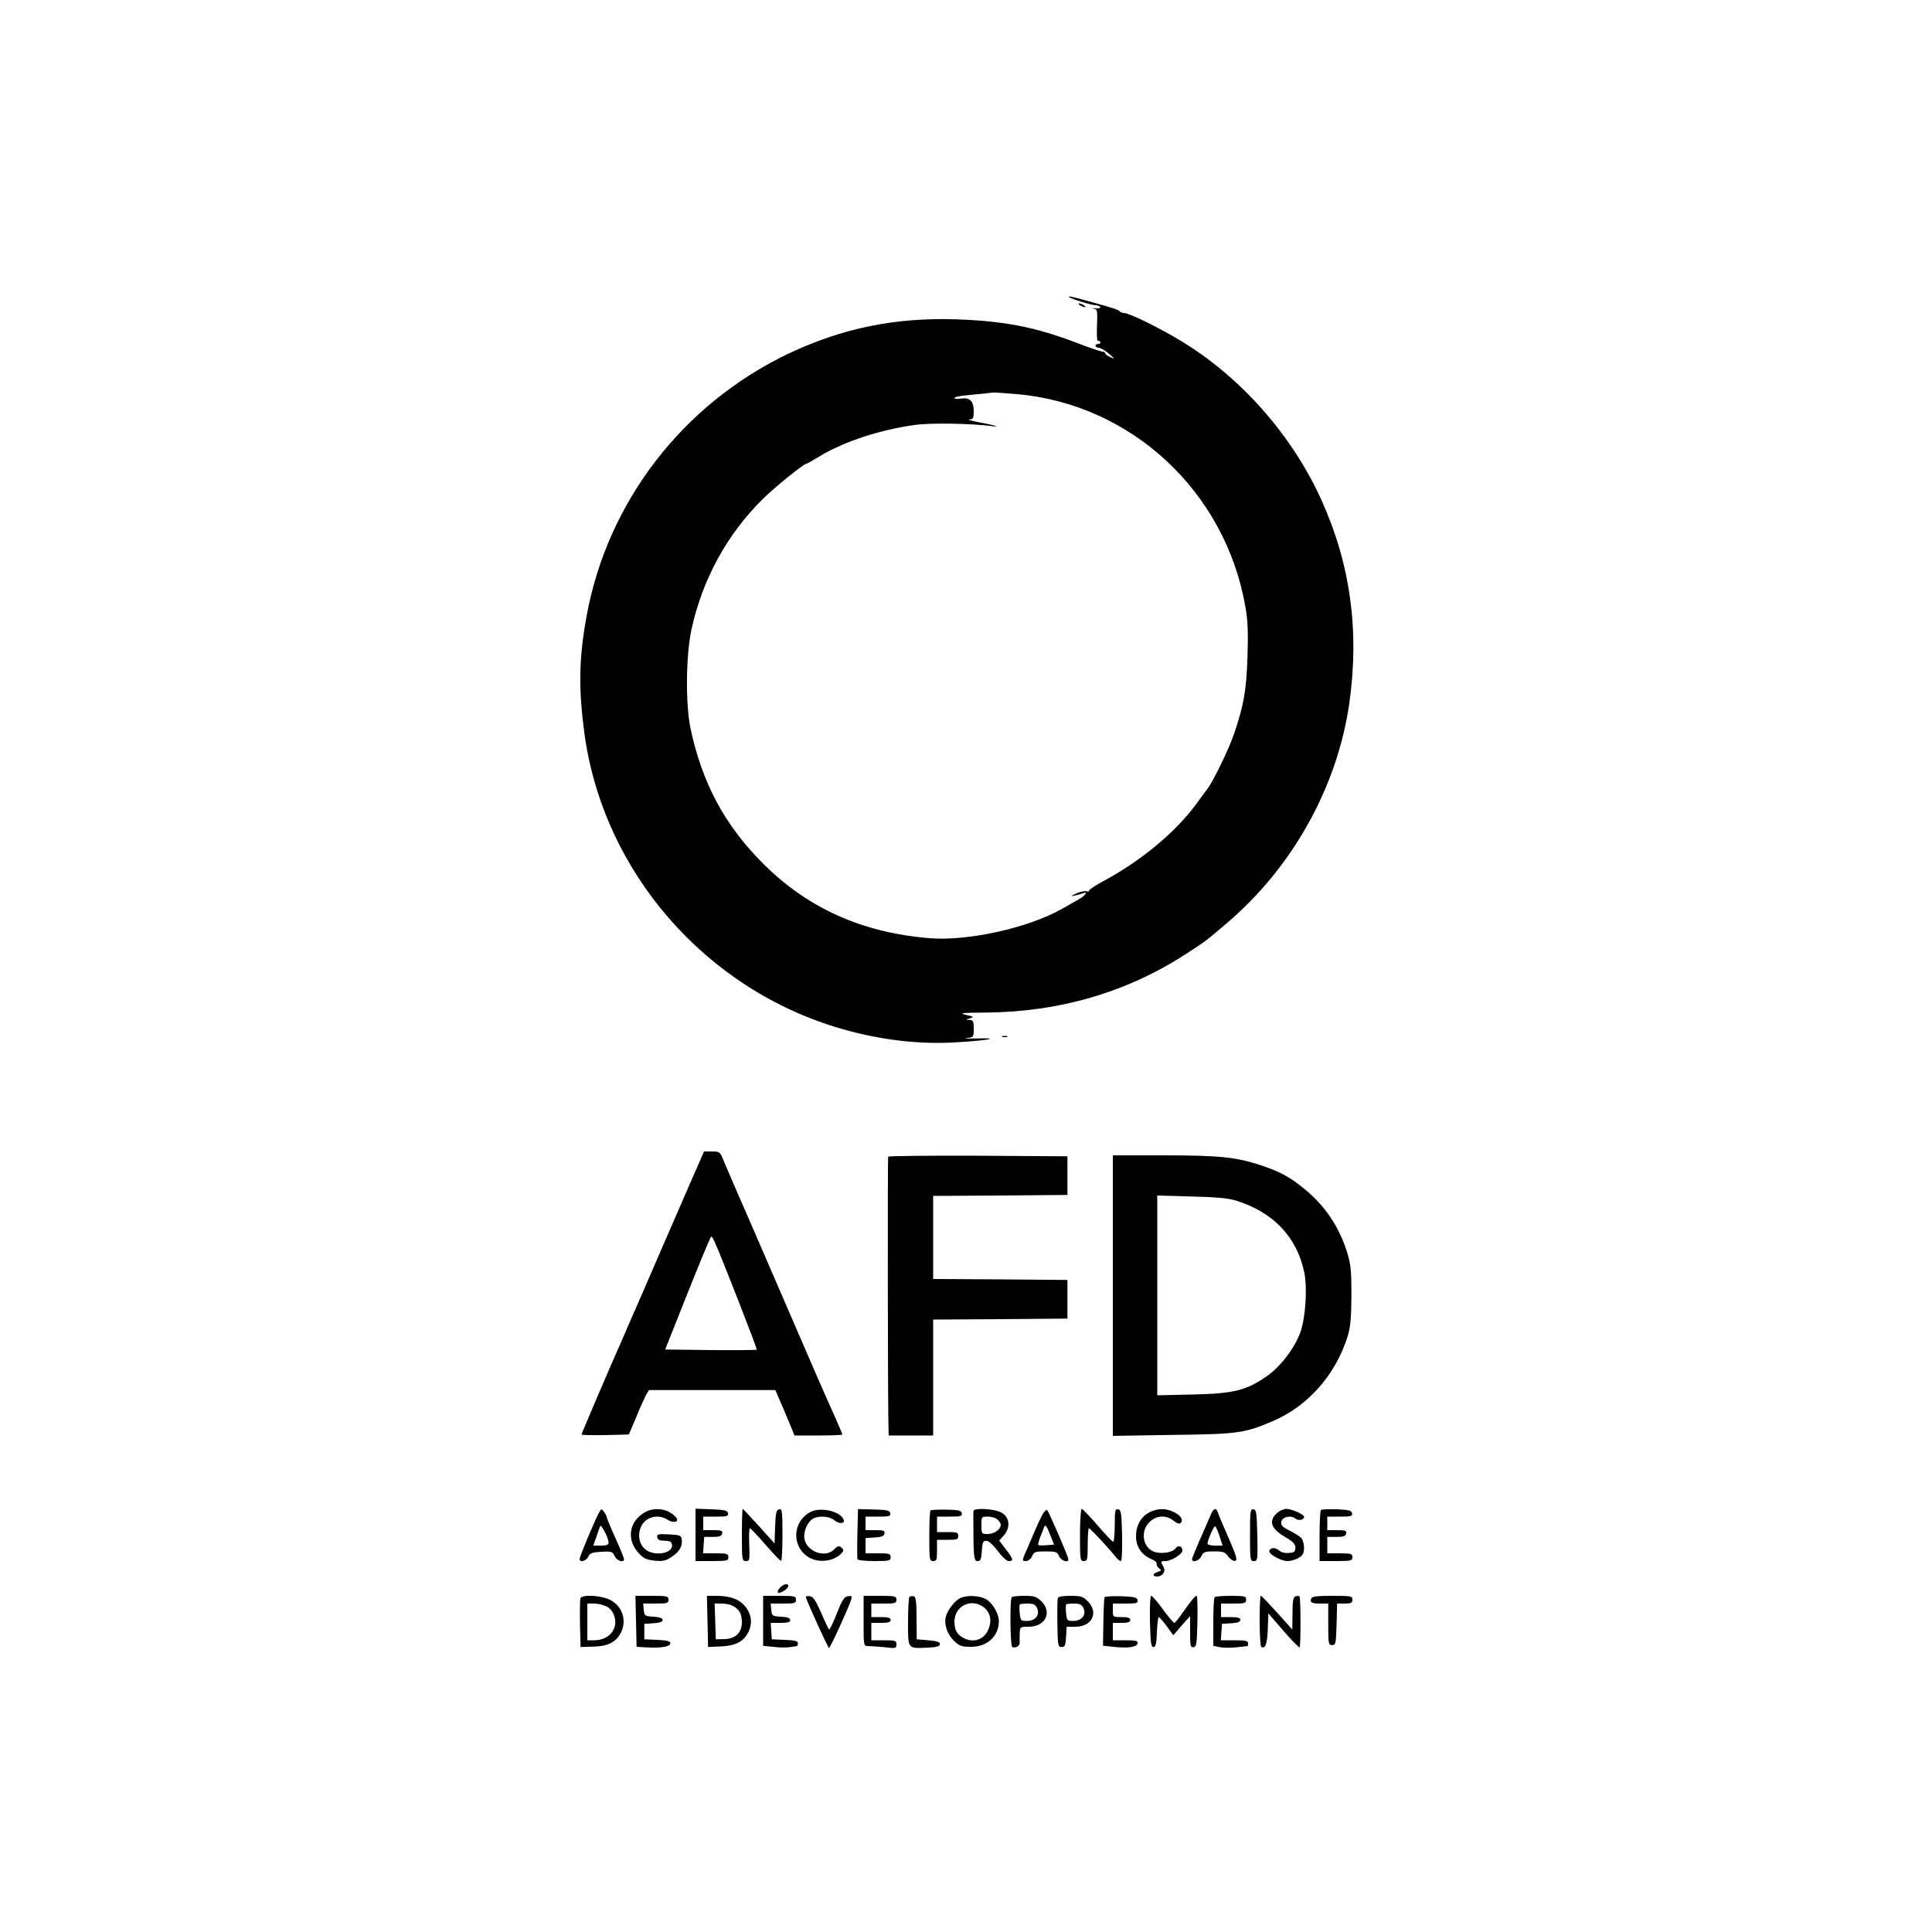 <?xml version="1.0" standalone="no"?>
<!DOCTYPE svg PUBLIC "-//W3C//DTD SVG 20010904//EN"
 "http://www.w3.org/TR/2001/REC-SVG-20010904/DTD/svg10.dtd">
<svg version="1.0" xmlns="http://www.w3.org/2000/svg"
 width="1000pt" height="1000pt" viewBox="0 0 1000 1000"
 preserveAspectRatio="xMidYMid meet">

<g transform="translate(0,1000) scale(0.1,-0.1)"
fill="#000000" stroke="none">
<path d="M5534 8462 c9 -9 117 -42 138 -42 9 0 19 -4 23 -9 3 -6 -9 -8 -27 -7
-18 2 -23 1 -10 -1 23 -4 23 -7 20 -88 -2 -46 0 -81 4 -79 4 2 9 0 13 -6 3 -5
-1 -10 -9 -10 -22 0 -20 -20 2 -20 9 -1 33 -14 52 -31 32 -28 33 -29 8 -18
-16 7 -28 16 -28 21 0 4 -6 8 -13 8 -8 0 -68 20 -133 45 -214 82 -374 113
-620 122 -318 11 -593 -45 -872 -177 -548 -261 -939 -769 -1046 -1360 -40
-217 -42 -375 -11 -607 98 -717 627 -1325 1330 -1528 200 -58 406 -82 595 -70
160 9 237 24 110 20 -52 -1 -78 -1 -57 2 37 4 37 5 37 49 0 39 -3 44 -22 45
-22 1 -22 1 2 8 23 7 21 9 -20 18 -39 9 -24 11 102 12 380 3 728 104 1033 301
108 70 105 68 213 160 342 290 574 707 636 1140 53 374 6 718 -143 1049 -152
338 -420 641 -731 828 -116 70 -266 143 -293 143 -7 0 -17 4 -22 9 -10 9 -24
14 -150 49 -97 27 -118 32 -111 24z m-269 -502 c592 -53 1077 -504 1181 -1100
13 -74 15 -131 11 -260 -6 -175 -19 -248 -68 -394 -25 -77 -112 -255 -140
-290 -5 -6 -30 -40 -56 -76 -113 -153 -294 -302 -499 -410 -32 -18 -58 -36
-57 -40 1 -4 -5 -6 -15 -3 -9 2 -33 -3 -52 -12 -28 -13 -30 -15 -8 -11 14 3
33 9 42 12 31 12 15 -11 -22 -32 -20 -11 -59 -33 -85 -48 -175 -99 -485 -168
-686 -152 -350 29 -632 155 -866 391 -195 196 -311 413 -371 695 -26 126 -24
371 4 507 56 261 183 495 369 679 66 65 213 184 228 184 2 0 33 17 67 38 125
76 316 139 497 163 78 11 289 7 391 -6 58 -8 17 5 -61 19 -41 8 -64 14 -51 15
19 1 22 6 22 42 0 53 -20 73 -66 66 -18 -3 -34 -2 -34 3 0 5 28 11 63 14 34 3
76 8 92 9 17 2 37 5 45 5 8 1 65 -3 125 -8z"/>
<path d="M5590 8420 c8 -5 20 -10 25 -10 6 0 3 5 -5 10 -8 5 -19 10 -25 10 -5
0 -3 -5 5 -10z"/>
<path d="M5188 4633 c6 -2 18 -2 25 0 6 3 1 5 -13 5 -14 0 -19 -2 -12 -5z"/>
<path d="M3560 3848 c-46 -106 -100 -231 -121 -278 -20 -47 -74 -170 -119
-275 -46 -104 -91 -208 -100 -230 -56 -124 -210 -485 -210 -490 0 -3 55 -4
122 -3 l123 3 38 90 c20 50 44 101 51 115 l15 25 327 0 327 0 39 -90 c21 -49
43 -102 49 -117 l11 -28 124 0 c68 0 124 2 124 5 0 3 -19 47 -41 97 -74 166
-105 237 -289 663 -100 231 -203 470 -230 530 -26 61 -54 125 -61 143 -12 29
-18 32 -54 32 l-41 0 -84 -192z m137 -271 c34 -74 224 -560 220 -563 -2 -2
-110 -3 -239 -2 l-235 3 116 292 c64 161 119 292 122 293 3 0 10 -10 16 -23z"/>
<path d="M4597 4013 c-3 -7 -2 -1344 2 -1415 l1 -28 115 0 115 0 0 300 0 300
348 2 347 3 0 100 0 100 -347 3 -348 2 0 215 0 215 348 2 347 3 0 100 0 100
-462 3 c-254 1 -464 -1 -466 -5z"/>
<path d="M5760 3294 l0 -726 313 5 c335 4 368 9 512 70 185 78 329 242 391
442 14 47 18 94 19 210 0 130 -3 160 -23 225 -41 129 -111 235 -213 320 -81
67 -129 94 -234 129 -129 42 -213 51 -506 51 l-259 0 0 -726z m640 491 c190
-60 311 -186 350 -367 18 -78 8 -237 -19 -313 -31 -86 -106 -183 -181 -233
-104 -70 -166 -85 -377 -90 l-183 -4 0 517 0 517 178 -5 c128 -3 192 -9 232
-22z"/>
<path d="M3097 2164 c-25 -48 -97 -222 -97 -233 0 -20 35 -11 45 12 8 18 19
22 67 25 54 3 59 1 70 -23 11 -24 48 -36 48 -15 0 5 -20 55 -45 110 -25 55
-45 104 -45 108 0 5 -6 17 -14 27 -13 18 -14 17 -29 -11z m53 -150 c0 -10 -12
-14 -40 -14 l-39 0 15 43 c8 23 17 49 20 57 5 15 44 -60 44 -86z"/>
<path d="M3329 2167 c-75 -49 -85 -138 -24 -205 26 -29 40 -35 83 -40 44 -4
58 -1 92 22 39 26 55 57 48 93 -3 15 -14 19 -66 21 -57 3 -63 1 -60 -15 2 -13
13 -18 38 -18 26 0 35 -5 38 -19 10 -48 -97 -65 -142 -22 -37 34 -37 103 0
140 31 30 81 35 119 10 31 -20 64 -12 44 12 -39 47 -117 57 -170 21z"/>
<path d="M3600 2055 l0 -135 85 0 c78 0 85 2 85 20 0 18 -7 20 -66 20 l-65 0
3 43 3 42 45 0 c35 0 45 4 48 18 3 14 -4 17 -47 17 l-51 0 0 35 0 35 66 0 c57
0 65 2 62 18 -3 14 -16 17 -86 20 l-82 3 0 -136z"/>
<path d="M3840 2055 c0 -130 1 -135 21 -135 19 0 20 5 17 85 -2 47 0 85 3 85
4 0 40 -38 80 -84 41 -47 77 -85 82 -85 4 -1 7 60 7 135 0 124 -2 135 -17 132
-15 -3 -18 -17 -21 -90 l-3 -87 -80 89 c-45 50 -83 90 -85 90 -2 0 -4 -61 -4
-135z"/>
<path d="M4195 2174 c-94 -49 -99 -179 -10 -234 53 -33 136 -21 173 23 10 11
9 17 -3 27 -13 11 -19 9 -36 -8 -45 -49 -142 -15 -155 52 -7 38 15 89 45 106
31 16 86 12 110 -9 23 -20 55 -18 48 2 -14 44 -119 69 -172 41z"/>
<path d="M4438 2064 c-2 -68 -1 -129 0 -134 2 -6 42 -10 88 -10 77 0 84 2 84
20 0 18 -7 20 -65 20 l-65 0 0 39 0 40 47 3 c36 2 49 7 51 21 3 14 -4 17 -47
17 l-51 0 0 35 0 35 66 0 c57 0 65 2 62 18 -3 14 -16 17 -85 19 l-82 2 -3
-125z"/>
<path d="M4816 2182 c-3 -3 -6 -63 -6 -134 0 -121 1 -128 20 -128 18 0 20 7
20 55 l0 55 55 0 c48 0 55 2 55 20 0 18 -7 20 -55 20 l-55 0 0 40 0 40 66 0
c57 0 65 2 62 18 -3 14 -16 17 -80 18 -42 1 -79 -1 -82 -4z"/>
<path d="M5039 2180 c-1 -5 -1 -17 -1 -25 0 -210 2 -235 21 -235 17 0 20 8 23
53 3 44 6 52 23 52 12 0 34 -20 59 -52 22 -31 47 -53 57 -53 27 0 24 11 -15
61 l-34 45 24 27 c42 49 26 110 -33 126 -48 14 -123 14 -124 1z m125 -46 c9
-8 16 -20 16 -26 0 -24 -34 -48 -67 -48 -33 0 -33 1 -33 45 0 45 0 45 34 45
19 0 42 -7 50 -16z"/>
<path d="M5392 2154 c-11 -22 -32 -68 -47 -104 -15 -36 -34 -80 -42 -97 -12
-31 -12 -33 7 -33 12 0 25 10 32 25 10 23 17 25 70 25 53 0 60 -2 70 -25 11
-24 48 -36 48 -16 0 13 -100 244 -110 255 -5 4 -17 -9 -28 -30z m25 -152 c-21
-2 -41 -1 -43 1 -2 2 2 19 9 38 8 19 17 43 21 54 6 17 12 10 30 -35 l22 -55
-39 -3z"/>
<path d="M5590 2055 c0 -128 1 -135 20 -135 18 0 20 7 20 85 0 47 3 85 6 85 7
0 101 -101 136 -145 11 -14 24 -25 29 -25 6 0 8 53 7 132 -3 117 -5 133 -20
136 -16 3 -18 -6 -18 -82 0 -47 -4 -86 -8 -86 -5 0 -41 38 -81 85 -41 47 -77
85 -82 85 -5 0 -9 -61 -9 -135z"/>
<path d="M5951 2173 c-45 -23 -71 -67 -71 -125 0 -54 29 -97 80 -118 17 -7 29
-18 27 -24 -2 -6 3 -17 12 -23 14 -11 13 -13 -6 -19 -28 -8 -30 -24 -4 -24 29
0 47 28 33 51 -16 26 -15 29 11 29 29 0 87 36 87 54 0 23 -22 31 -35 12 -17
-23 -78 -31 -114 -17 -57 24 -69 105 -22 152 36 36 86 39 125 8 18 -14 31 -18
37 -12 16 16 0 40 -36 57 -42 20 -81 20 -124 -1z"/>
<path d="M6264 2153 c-9 -21 -33 -77 -55 -126 -21 -48 -39 -92 -39 -97 0 -21
37 -9 48 15 10 22 18 25 66 25 47 0 57 -3 73 -26 11 -15 27 -25 36 -23 13 3 8
22 -34 119 -28 63 -53 123 -56 133 -9 27 -23 20 -39 -20z m48 -103 l16 -50
-39 0 c-21 0 -39 4 -39 10 0 17 32 90 39 90 4 0 14 -22 23 -50z"/>
<path d="M6470 2056 c0 -130 1 -136 20 -136 20 0 20 5 18 132 -3 117 -5 133
-20 136 -16 3 -18 -8 -18 -132z"/>
<path d="M6614 2172 c-50 -41 -38 -83 37 -127 42 -24 54 -37 54 -56 0 -20 -6
-25 -33 -27 -22 -2 -41 3 -53 14 -18 17 -49 13 -49 -6 0 -16 62 -50 93 -50 30
0 67 16 79 34 14 20 8 73 -9 88 -10 9 -37 25 -61 37 -34 17 -43 27 -40 44 4
26 50 36 73 17 16 -13 45 -7 45 9 0 12 -63 41 -92 41 -12 0 -32 -8 -44 -18z"/>
<path d="M6837 2184 c-4 -4 -7 -65 -7 -136 l0 -128 85 0 c78 0 85 2 85 20 0
18 -7 20 -65 20 l-65 0 0 43 0 42 47 0 c37 0 48 4 51 18 3 14 -4 17 -47 17
l-51 0 0 35 0 35 66 0 c57 0 65 2 62 18 -3 14 -16 17 -79 20 -41 1 -78 0 -82
-4z"/>
<path d="M4036 1781 c-10 -10 -13 -22 -8 -25 10 -6 52 21 52 35 0 16 -26 10
-44 -10z"/>
<path d="M3004 1727 c-2 -7 -3 -67 -2 -133 l3 -119 62 2 c69 1 108 17 135 53
48 66 27 154 -46 190 -49 23 -144 28 -152 7z m136 -42 c17 -9 33 -28 39 -48
23 -67 -26 -127 -103 -127 l-36 0 0 95 0 95 35 0 c20 0 49 -7 65 -15z"/>
<path d="M3292 1608 l3 -132 55 -3 c73 -4 120 4 120 22 0 10 -18 15 -67 17
l-68 3 0 40 0 40 48 3 c32 2 47 8 47 17 0 9 -15 15 -47 17 -46 3 -48 4 -51 36
l-3 32 65 0 c59 0 66 2 66 20 0 18 -7 20 -85 20 l-86 0 3 -132z"/>
<path d="M3662 1608 l3 -133 64 3 c78 3 119 24 145 75 22 47 16 94 -20 136
-29 34 -77 51 -147 51 l-48 0 3 -132z m131 80 c34 -18 46 -40 47 -84 0 -55
-33 -87 -92 -88 l-43 -1 -3 93 -3 92 36 0 c20 0 46 -5 58 -12z"/>
<path d="M3950 1611 l0 -130 53 -5 c28 -4 66 -4 82 -2 17 3 33 5 38 5 4 1 7 8
7 16 0 11 -16 15 -67 17 l-68 3 -3 43 -3 42 50 0 c38 0 51 4 51 14 0 11 -14
16 -47 18 -46 3 -48 4 -51 36 l-3 32 65 0 c59 0 66 2 66 20 0 18 -7 20 -85 20
l-85 0 0 -129z"/>
<path d="M4171 1732 c17 -47 115 -262 120 -262 6 0 101 207 114 248 6 21 4 23
-16 20 -19 -2 -30 -19 -58 -90 -19 -49 -37 -85 -40 -82 -3 3 -22 42 -41 87
-29 65 -41 83 -59 85 -13 2 -22 -1 -20 -6z"/>
<path d="M4470 1610 c0 -130 0 -130 24 -130 12 0 51 -3 85 -6 58 -7 61 -6 61
15 0 19 -5 21 -65 21 l-65 0 0 45 0 45 50 0 c38 0 50 4 50 15 0 11 -12 15 -50
15 l-50 0 0 35 0 35 65 0 c58 0 65 2 65 20 0 18 -7 20 -85 20 l-85 0 0 -130z"/>
<path d="M4707 1734 c-4 -4 -7 -63 -7 -130 0 -142 -4 -137 105 -132 45 2 60 7
60 18 0 11 -15 16 -60 20 l-60 5 -1 110 c0 88 -4 111 -15 113 -8 1 -18 0 -22
-4z"/>
<path d="M4974 1730 c-30 -12 -71 -64 -79 -100 -9 -41 9 -91 45 -125 25 -24
39 -29 83 -29 86 -1 147 54 147 133 0 38 -31 92 -64 112 -32 20 -95 24 -132 9z
m119 -50 c33 -26 42 -69 23 -113 -22 -54 -77 -73 -129 -45 -34 18 -46 40 -47
84 0 82 88 125 153 74z"/>
<path d="M5237 1733 c-11 -10 -8 -251 2 -257 15 -10 41 5 39 22 -1 10 0 32 0
50 2 31 3 32 46 32 86 0 124 73 67 131 -26 25 -37 29 -89 29 -32 0 -62 -3 -65
-7z m131 -57 c16 -35 -9 -66 -53 -66 -31 0 -33 2 -37 41 -2 22 -2 42 1 45 2 2
21 4 41 4 29 0 39 -5 48 -24z"/>
<path d="M5475 1728 c-2 -7 -3 -67 -2 -133 2 -113 3 -120 22 -120 17 0 20 8
23 53 l3 52 45 0 c86 0 122 73 65 131 -26 26 -36 29 -91 29 -39 0 -62 -4 -65
-12z m133 -52 c16 -35 -9 -66 -53 -66 -31 0 -33 2 -37 41 -2 22 -2 42 1 45 2
2 21 4 41 4 29 0 39 -5 48 -24z"/>
<path d="M5717 1733 c-2 -4 -5 -63 -6 -130 l-2 -121 53 -6 c76 -8 122 -2 126
18 3 13 -7 16 -62 16 l-66 0 0 45 0 45 45 0 c33 0 45 4 45 15 0 11 -12 15 -45
15 -45 0 -45 0 -45 35 l0 35 66 0 c57 0 65 2 62 18 -3 14 -16 17 -85 20 -45 1
-83 -1 -86 -5z"/>
<path d="M5952 1608 c3 -110 6 -133 18 -133 12 0 16 17 18 78 2 42 6 77 10 77
4 -1 22 -22 41 -47 l34 -47 43 50 44 49 0 -82 c0 -72 2 -81 18 -79 15 3 17 18
20 134 1 73 0 132 -4 132 -8 0 -29 -25 -74 -89 -19 -28 -38 -51 -42 -51 -4 0
-31 32 -59 70 -28 39 -55 70 -60 70 -6 0 -8 -54 -7 -132z"/>
<path d="M6287 1733 c-4 -3 -7 -62 -7 -129 l0 -123 35 -7 c19 -3 59 -4 88 0
28 3 53 6 55 6 1 0 2 7 2 15 0 12 -15 15 -71 15 l-70 0 3 43 3 42 48 3 c33 2
47 7 47 18 0 10 -13 14 -50 14 l-50 0 0 35 0 35 65 0 c58 0 65 2 65 20 0 18
-7 20 -78 20 -43 0 -82 -3 -85 -7z"/>
<path d="M6520 1611 c0 -72 4 -132 8 -135 21 -13 31 15 34 91 l3 82 78 -90
c43 -50 81 -88 84 -86 6 7 6 258 -1 264 -3 3 -12 3 -21 0 -12 -5 -15 -24 -15
-89 l-1 -83 -31 35 c-84 94 -127 140 -132 140 -4 0 -6 -58 -6 -129z"/>
<path d="M6787 1726 c-8 -21 2 -26 47 -26 l41 0 0 -107 c0 -101 1 -108 20
-108 19 0 20 8 23 108 l3 107 39 0 c33 0 40 3 40 20 0 19 -7 20 -104 20 -80 0
-105 -3 -109 -14z"/>
</g>
</svg>
